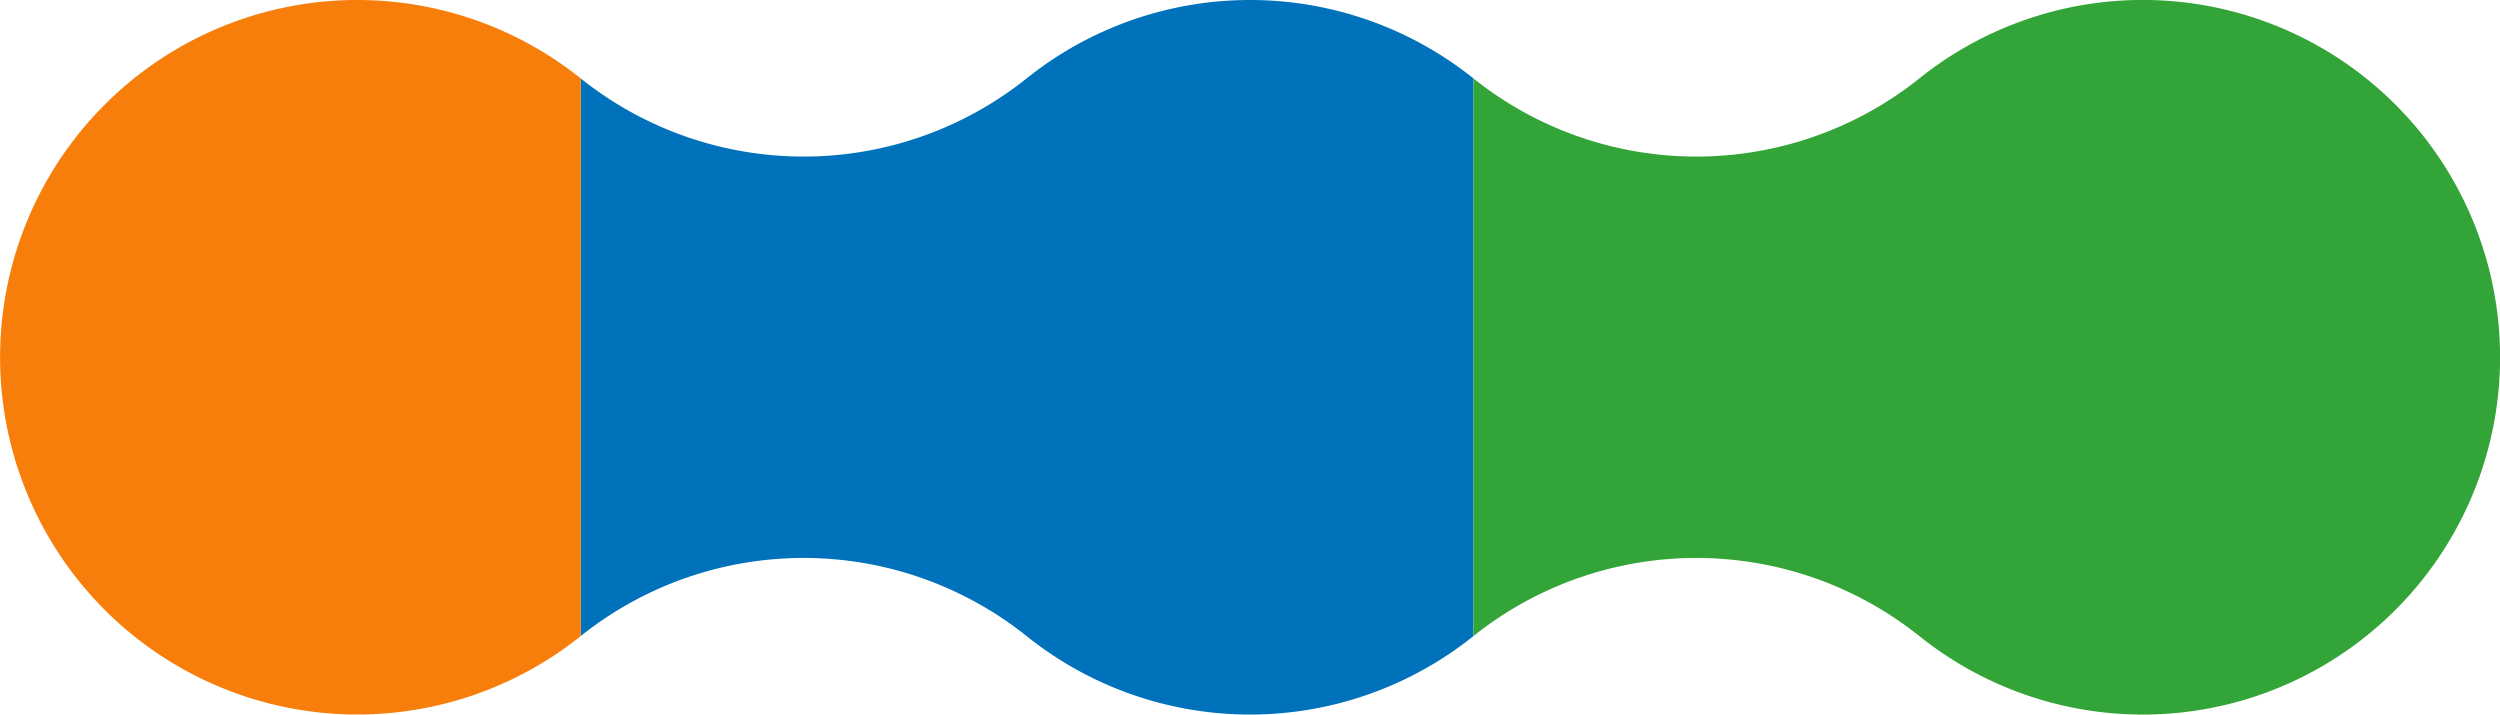 <svg xmlns="http://www.w3.org/2000/svg" xmlns:xlink="http://www.w3.org/1999/xlink" width="54.198" height="15.491" viewBox="0 0 54.198 15.491">
  <defs>
    <linearGradient id="linear-gradient" x1="-8.803" y1="13.552" x2="-6.242" y2="13.552" gradientUnits="objectBoundingBox">
      <stop offset="0" stop-color="#00aef0"/>
      <stop offset="1" stop-color="#0072bb"/>
    </linearGradient>
    <linearGradient id="linear-gradient-2" x1="-6.298" y1="13.552" x2="-3.738" y2="13.552" gradientUnits="objectBoundingBox">
      <stop offset="0" stop-color="#8abb2a"/>
      <stop offset="1" stop-color="#33a437"/>
    </linearGradient>
    <linearGradient id="linear-gradient-3" x1="-15.094" y1="13.552" x2="-12.533" y2="13.552" gradientUnits="objectBoundingBox">
      <stop offset="0" stop-color="#ffbe00"/>
      <stop offset="1" stop-color="#f77e0b"/>
    </linearGradient>
  </defs>
  <g id="Group_22" data-name="Group 22" transform="translate(-220.294 -279.669)">
    <path id="Path_36" data-name="Path 36" d="M252.238,293.458a7.746,7.746,0,0,1-9.689,0,7.743,7.743,0,0,0-9.665,0V281.37a7.743,7.743,0,0,0,9.665,0,7.749,7.749,0,0,1,9.689,0Z" fill="url(#linear-gradient)"/>
    <path id="Path_37" data-name="Path 37" d="M252.238,281.37a7.743,7.743,0,0,0,9.665,0,7.746,7.746,0,1,1,0,12.088,7.743,7.743,0,0,0-9.665,0Z" fill="url(#linear-gradient-2)"/>
    <path id="Path_38" data-name="Path 38" d="M232.884,293.458a7.745,7.745,0,1,1,0-12.088Z" fill="url(#linear-gradient-3)"/>
  </g>
</svg>
